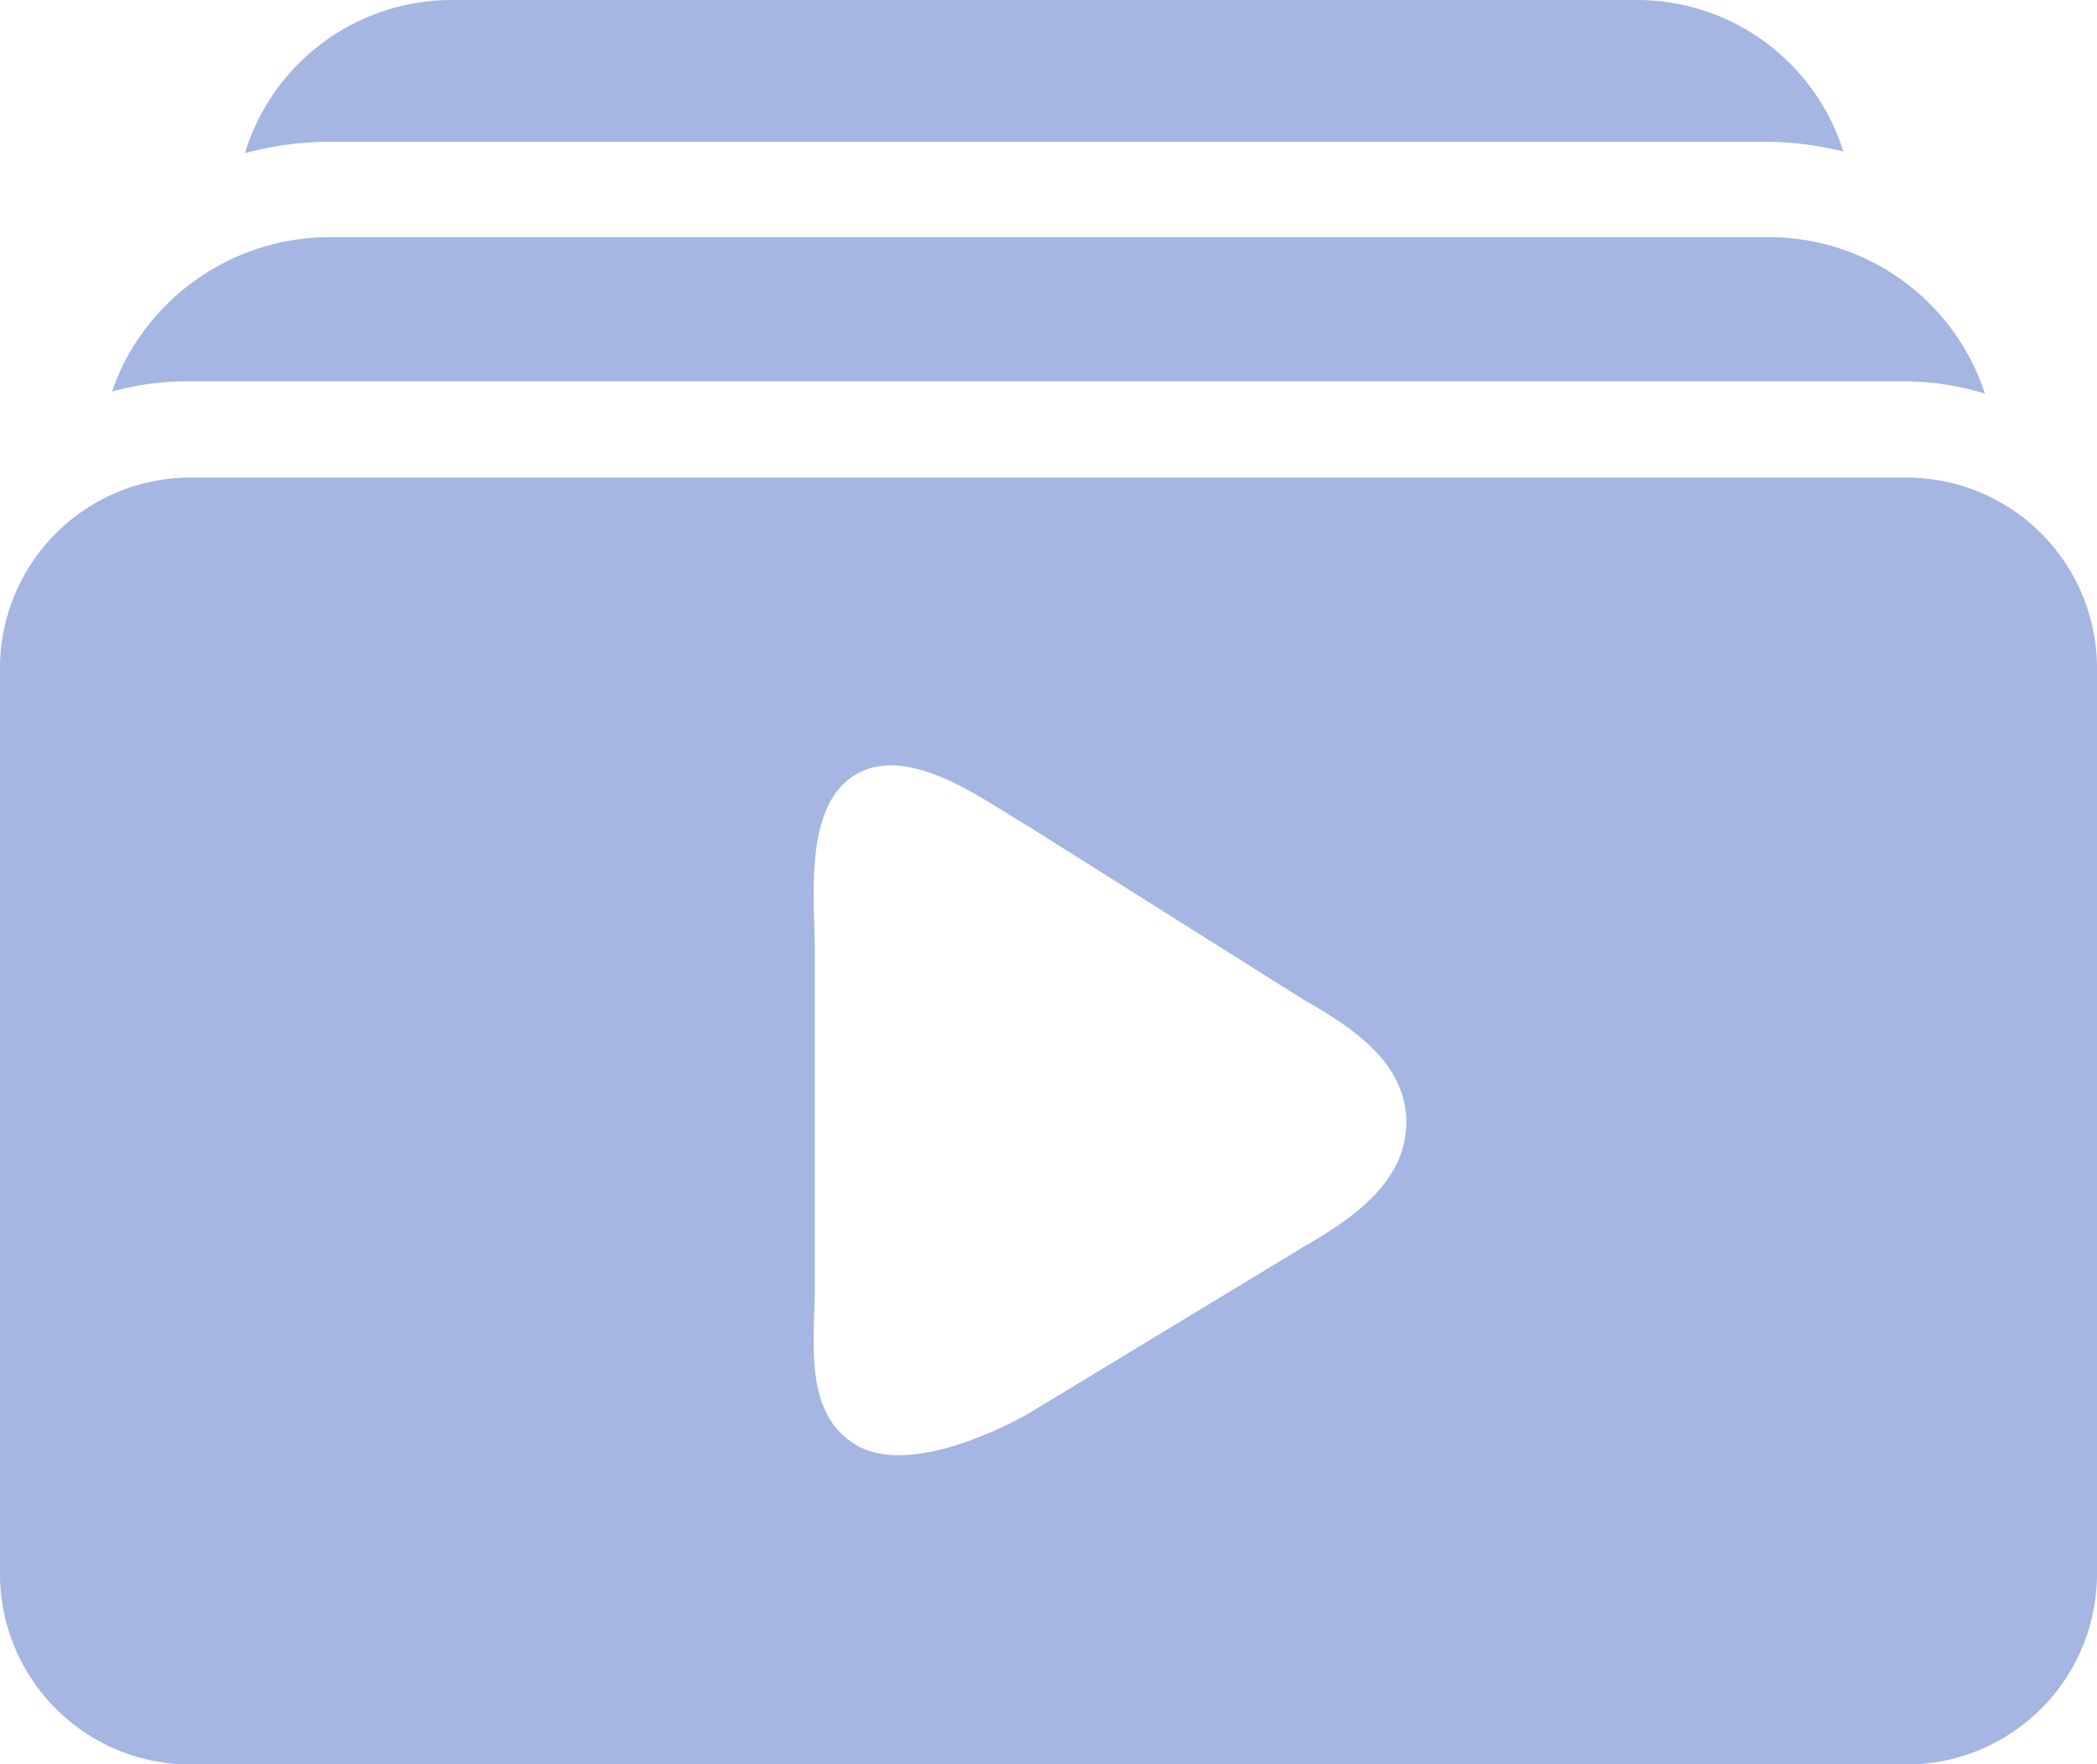 <svg xmlns="http://www.w3.org/2000/svg" width="26.162" height="22.012" viewBox="0 0 26.162 22.012">
  <g id="videos-ico" transform="translate(-2.049 -6)">
    <path id="Path_141" data-name="Path 141" d="M8.28,7.769H26.2a4.061,4.061,0,0,1,.964.122A2.7,2.7,0,0,0,24.605,6H9.79A2.7,2.7,0,0,0,7.221,7.911,4.076,4.076,0,0,1,8.28,7.769Z" transform="translate(-2.117)" fill="#a4b6e1"/>
    <path id="Path_142" data-name="Path 142" d="M5.365,12.774H26.77a3.541,3.541,0,0,1,1.029.153,2.836,2.836,0,0,0-2.724-1.951H7.15a2.884,2.884,0,0,0-2.54,1.516,2.844,2.844,0,0,0-.177.41,3.542,3.542,0,0,1,.932-.128Z" transform="translate(-0.986 -2.017)" fill="#a4b6e1"/>
    <path id="Path_143" data-name="Path 143" d="M25.784,16H4.378A2.378,2.378,0,0,0,2,18.378v11.3a2.378,2.378,0,0,0,2.378,2.378H25.784a2.378,2.378,0,0,0,2.378-2.378v-11.3A2.378,2.378,0,0,0,25.784,16Zm-7.525,9.6-3.418,2.072c-.279.161-1.486.789-2.155.4s-.521-1.3-.521-1.947V21.9c0-.645-.148-1.817.521-2.2s1.6.336,2.155.658l3.418,2.153c.558.322,1.286.761,1.286,1.533S18.817,25.277,18.259,25.6Z" transform="translate(0.049 -4.042)" fill="#a4b6e1"/>
  </g>
</svg>
